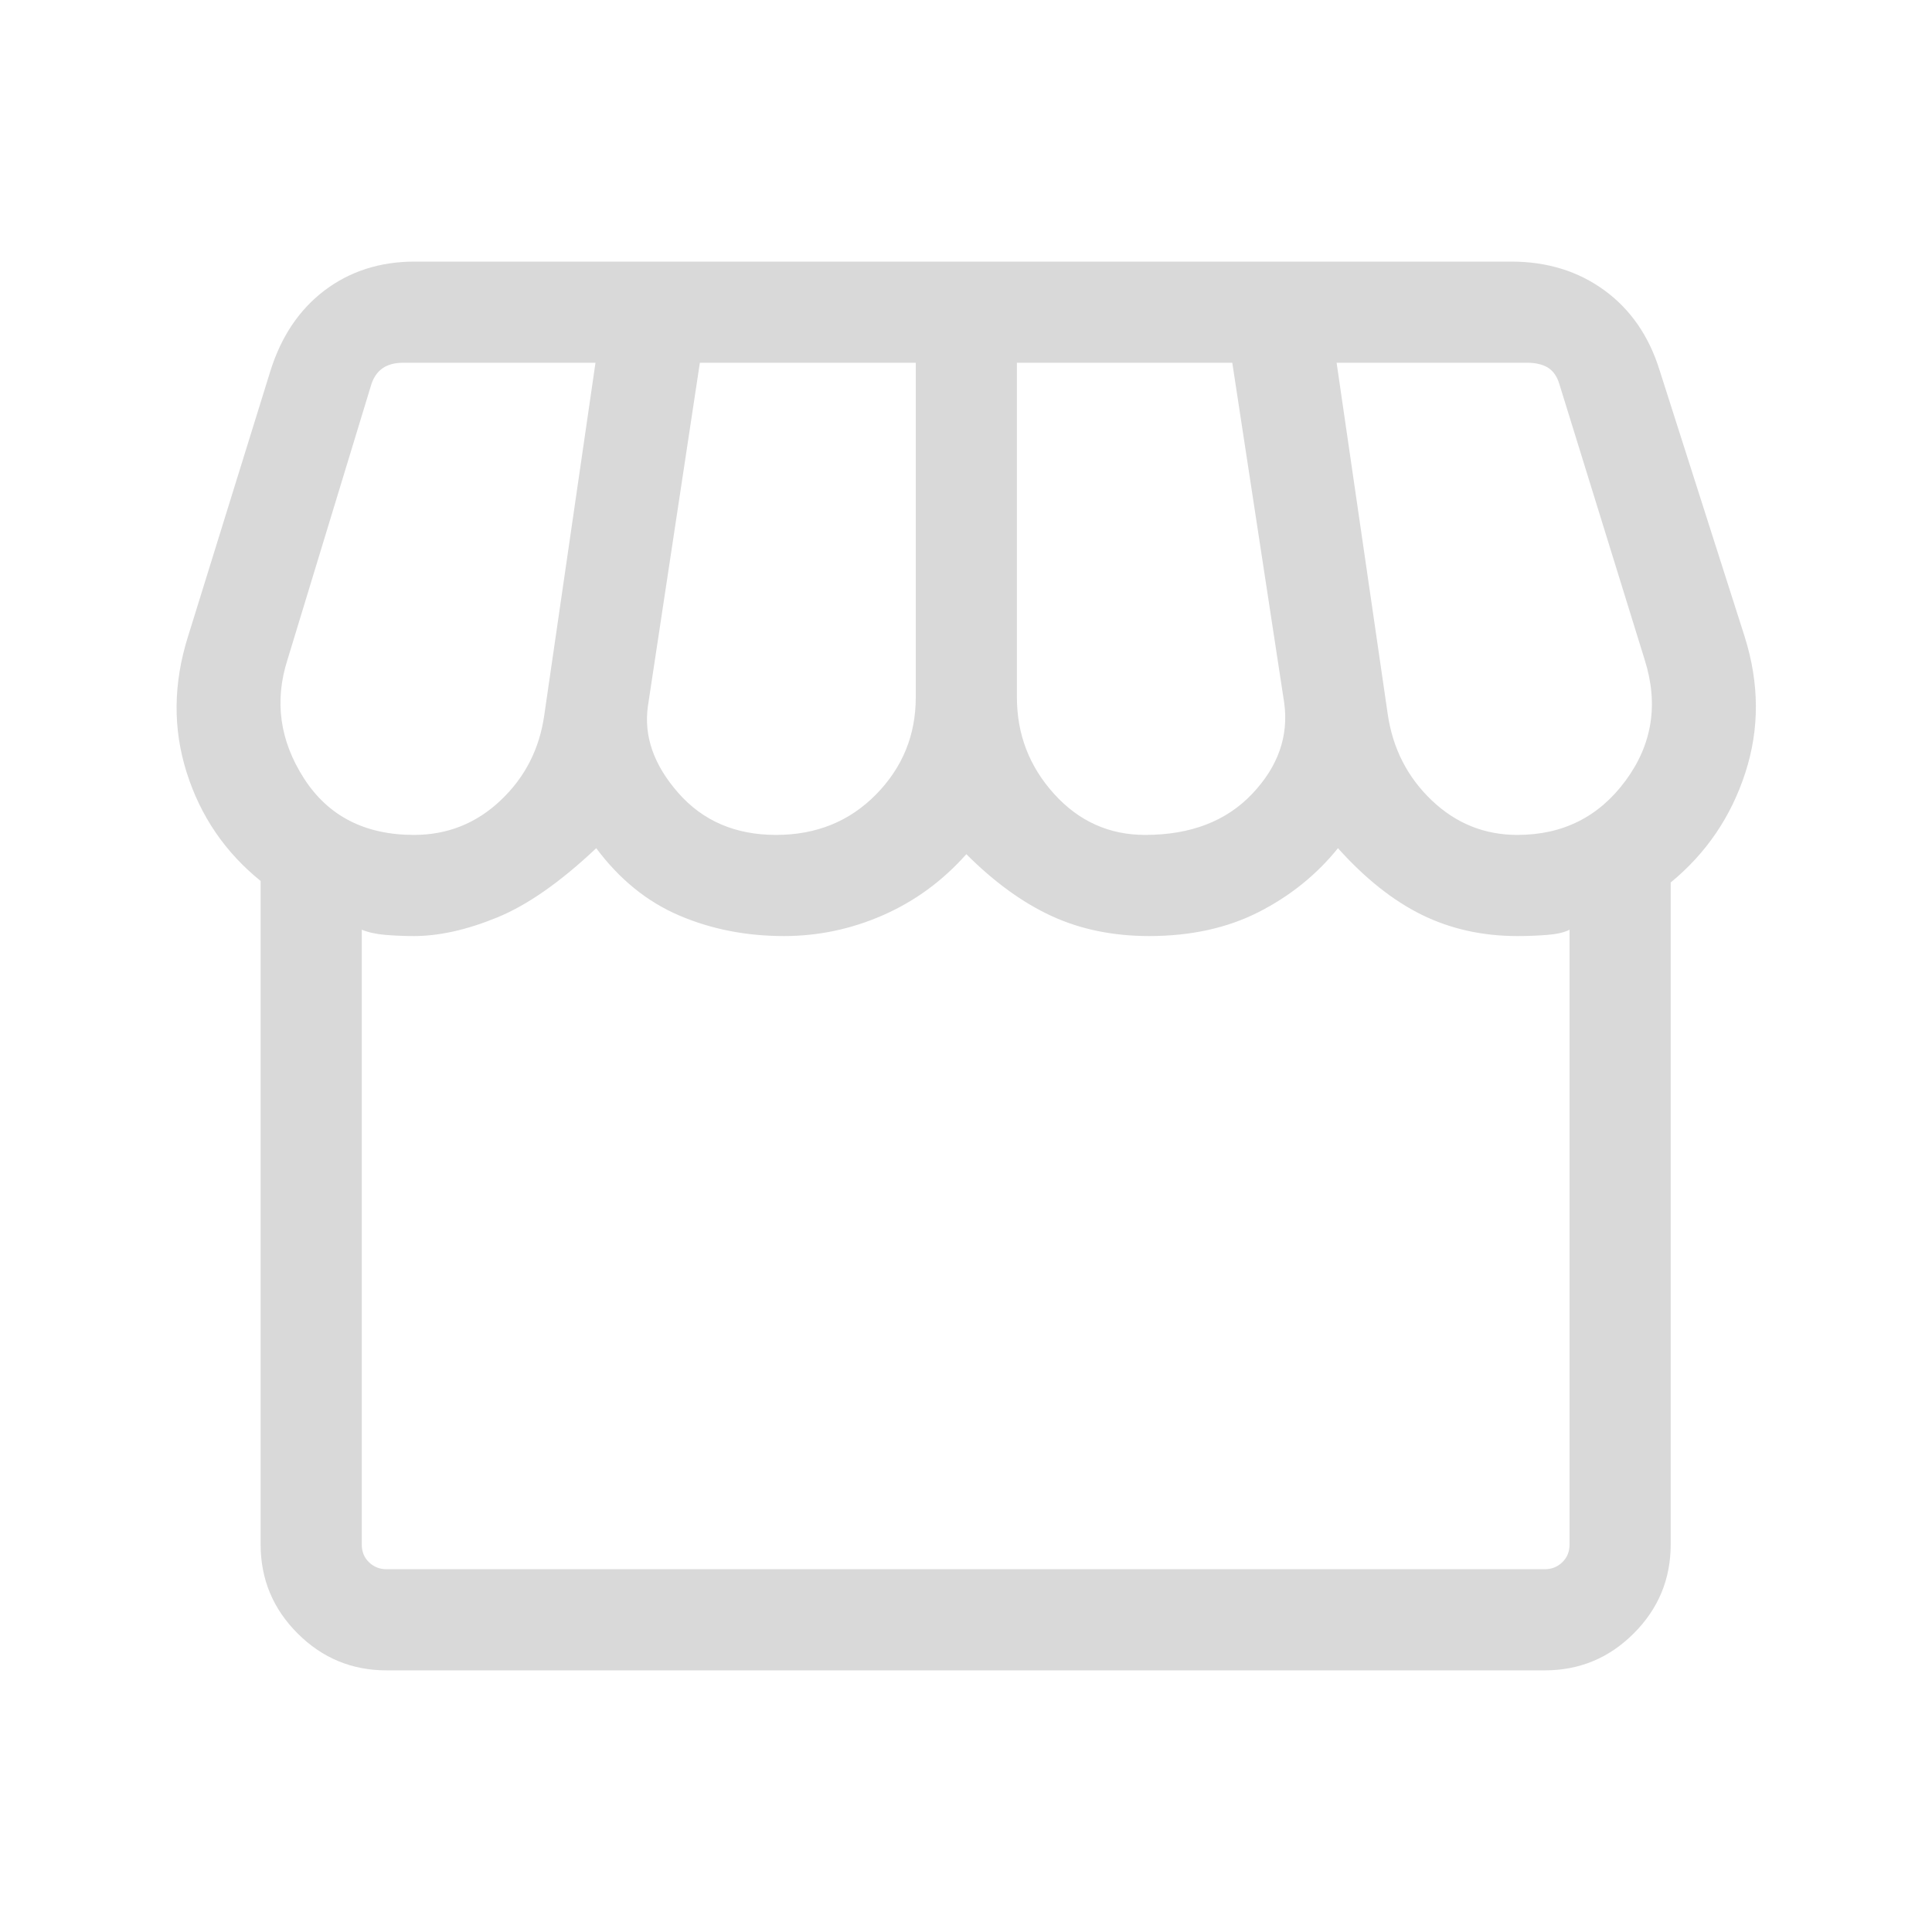 <svg width="40" height="40" viewBox="0 0 40 40" fill="none" xmlns="http://www.w3.org/2000/svg">
<mask id="mask0_605_5336" style="mask-type:alpha" maskUnits="userSpaceOnUse" x="0" y="0" width="40" height="40">
<rect width="40" height="40" fill="#D9D9D9"/>
</mask>
<g mask="url(#mask0_605_5336)">
<path d="M8.002 34.583C7.285 34.583 6.671 34.328 6.161 33.818C5.651 33.308 5.396 32.694 5.396 31.976V18.239C4.661 17.646 4.15 16.897 3.864 15.991C3.578 15.086 3.587 14.15 3.891 13.183L5.594 7.694C5.817 6.974 6.191 6.415 6.717 6.015C7.244 5.616 7.867 5.416 8.588 5.416H31.287C32.03 5.416 32.673 5.614 33.215 6.009C33.757 6.404 34.139 6.955 34.359 7.662L36.122 13.183C36.426 14.15 36.431 15.088 36.135 15.999C35.84 16.909 35.325 17.667 34.59 18.271V31.976C34.59 32.694 34.335 33.308 33.825 33.818C33.315 34.328 32.701 34.583 31.983 34.583H8.002ZM23.708 17.286C24.648 17.286 25.387 17.003 25.924 16.437C26.461 15.871 26.683 15.242 26.588 14.551L25.513 7.51H21.054V14.437C21.054 15.202 21.31 15.868 21.822 16.435C22.334 17.002 22.963 17.286 23.708 17.286ZM16.067 17.286C16.898 17.286 17.588 17.007 18.137 16.449C18.685 15.891 18.96 15.221 18.96 14.437V7.51H14.49L13.415 14.615C13.325 15.236 13.534 15.837 14.043 16.416C14.552 16.996 15.226 17.286 16.067 17.286ZM8.571 17.286C9.264 17.286 9.863 17.047 10.367 16.569C10.871 16.092 11.172 15.501 11.27 14.796L12.329 7.51H8.351C8.169 7.51 8.023 7.55 7.913 7.63C7.802 7.71 7.724 7.83 7.678 7.991L5.951 13.662C5.678 14.517 5.792 15.335 6.293 16.115C6.794 16.895 7.553 17.286 8.571 17.286ZM31.415 17.286C32.358 17.286 33.105 16.911 33.657 16.161C34.209 15.412 34.341 14.578 34.052 13.662L32.287 7.959C32.24 7.798 32.162 7.684 32.052 7.614C31.941 7.545 31.795 7.51 31.613 7.51H27.673L28.733 14.796C28.838 15.501 29.141 16.092 29.641 16.569C30.142 17.047 30.733 17.286 31.415 17.286ZM8.002 32.489H31.983C32.126 32.489 32.247 32.441 32.346 32.344C32.446 32.248 32.496 32.125 32.496 31.976V19.249C32.39 19.304 32.236 19.34 32.036 19.356C31.835 19.372 31.628 19.38 31.415 19.38C30.695 19.38 30.037 19.234 29.441 18.942C28.845 18.65 28.265 18.189 27.701 17.561C27.256 18.113 26.708 18.553 26.058 18.884C25.408 19.214 24.653 19.38 23.793 19.38C23.044 19.38 22.37 19.241 21.771 18.965C21.171 18.688 20.583 18.261 20.007 17.685C19.515 18.239 18.94 18.659 18.282 18.948C17.625 19.236 16.941 19.38 16.231 19.38C15.449 19.38 14.726 19.238 14.062 18.954C13.398 18.67 12.826 18.206 12.344 17.561C11.602 18.262 10.918 18.74 10.291 18.996C9.665 19.252 9.091 19.38 8.571 19.38C8.369 19.38 8.173 19.372 7.981 19.356C7.789 19.34 7.626 19.304 7.49 19.249V31.976C7.49 32.125 7.539 32.248 7.639 32.344C7.739 32.441 7.86 32.489 8.002 32.489Z" fill="#D9D9D9"/>
</g>
</svg>

